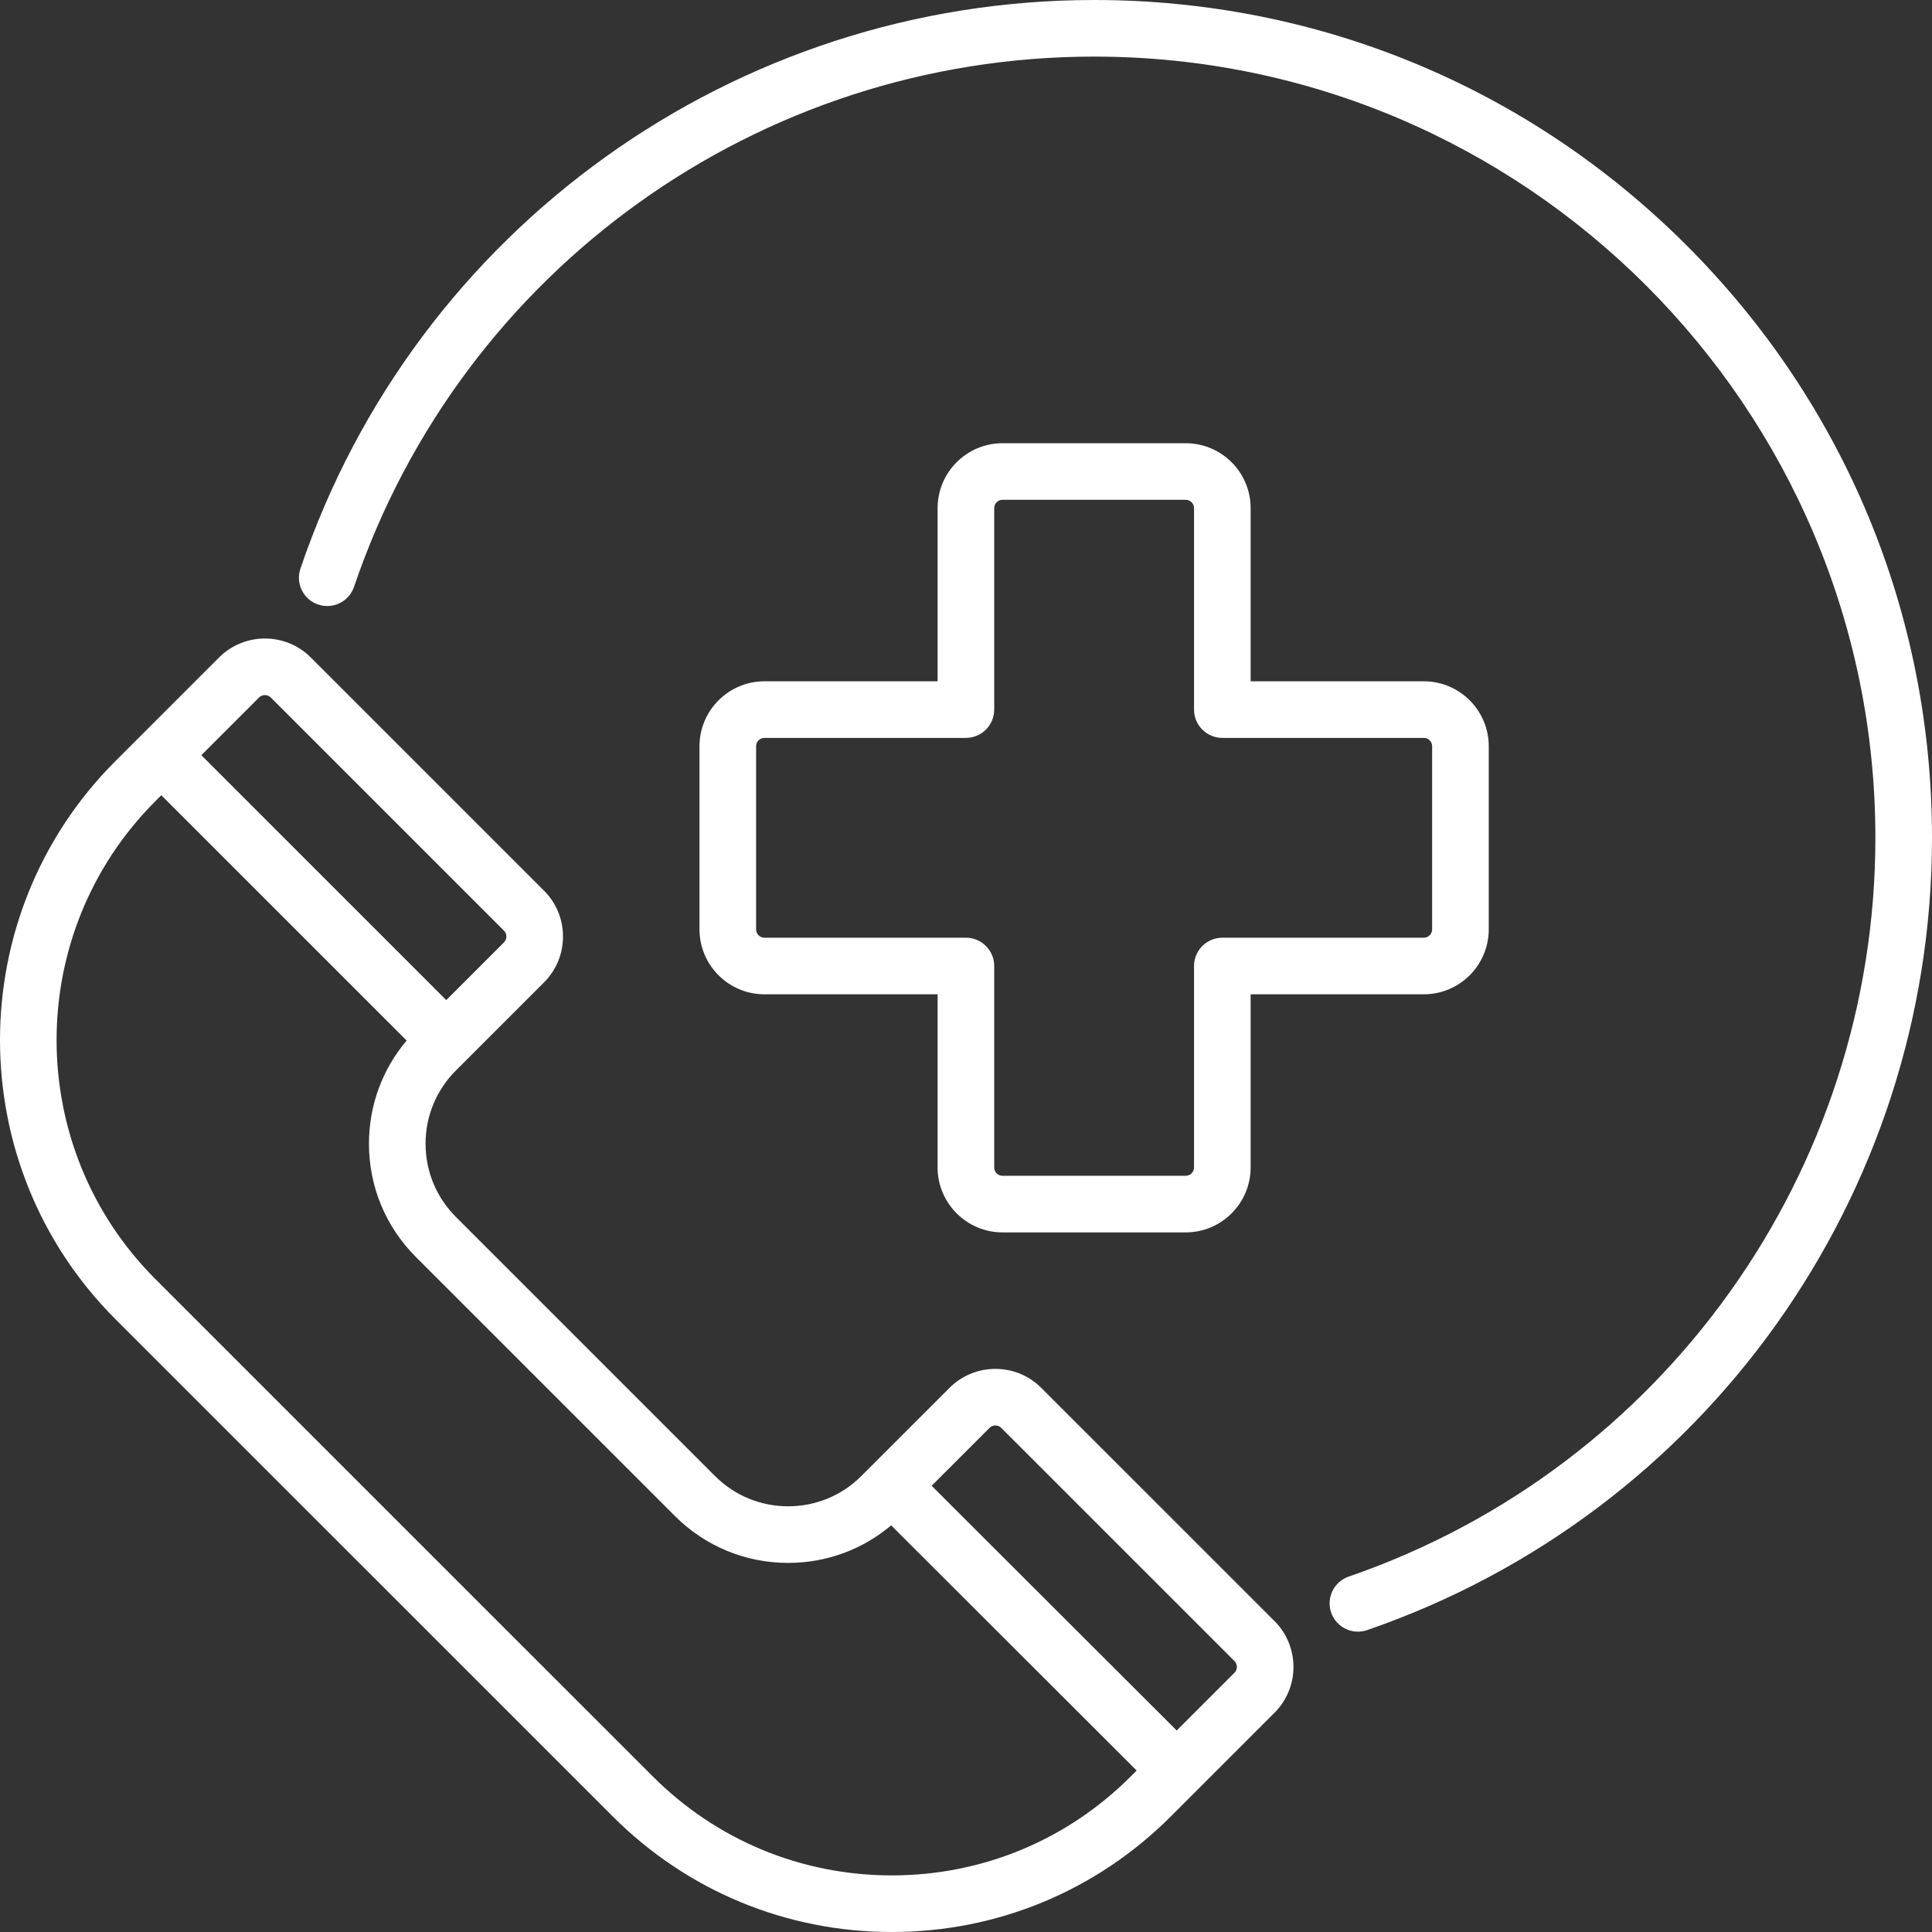 <?xml version="1.0" encoding="iso-8859-1"?>
<!-- Generator: Adobe Illustrator 19.0.0, SVG Export Plug-In . SVG Version: 6.00 Build 0)  -->
<svg xmlns="http://www.w3.org/2000/svg" xmlns:xlink="http://www.w3.org/1999/xlink" version="1.1" id="Layer_1" x="0px" y="0px" viewBox="0 0 512 512" style="enable-background:new 0 0 512 512;" xml:space="preserve" width="512px" height="512px">
<rect x="0" y="0" width="512" height="512" fill="#333333" stroke="none"/>
<g>
	<g>
		<g>
			<path d="M314.223,117.455h-48.54c-9.489,0-17.209,7.719-17.209,17.207v45.889h-45.893c-9.489,0-17.209,7.719-17.209,17.207     v48.535c0,9.488,7.72,17.207,17.209,17.207h45.893v45.889c0,9.488,7.72,17.207,17.209,17.207h48.54     c9.489,0,17.209-7.719,17.209-17.207V263.5h45.893c9.489,0,17.209-7.719,17.209-17.207v-48.535     c0-9.488-7.72-17.207-17.209-17.207h-45.893v-45.889C331.432,125.174,323.712,117.455,314.223,117.455z M377.325,195.551     c1.217,0,2.207,0.99,2.207,2.207v48.535c0,1.217-0.99,2.207-2.207,2.207h-53.394c-4.142,0-7.501,3.357-7.501,7.5v53.389     c0,1.217-0.99,2.207-2.207,2.207h-48.54c-1.217,0-2.207-0.99-2.207-2.207V256c0-4.143-3.358-7.5-7.501-7.5h-53.394     c-1.217,0-2.207-0.99-2.207-2.207v-48.535c0-1.217,0.99-2.207,2.207-2.207h53.394c4.142,0,7.501-3.357,7.501-7.5v-53.389     c0-1.217,0.99-2.207,2.207-2.207h48.54c1.217,0,2.207,0.99,2.207,2.207v53.389c0,4.143,3.358,7.5,7.501,7.5H377.325z" fill="#FFFFFF"/>
			<path d="M275.958,367.808c-3.25-3.251-7.572-5.041-12.169-5.041c-4.597,0-8.918,1.79-12.168,5.04l-23.34,23.338     c-5.185,5.184-12.077,8.038-19.409,8.038c-7.332,0-14.225-2.854-19.409-8.039l-68.645-68.638     c-5.184-5.185-8.039-12.077-8.039-19.407c0-7.331,2.855-14.223,8.039-19.407l2.741-2.741c0.002-0.001,0.003-0.003,0.005-0.004     c0.002-0.001,0.003-0.003,0.005-0.005l20.589-20.587c3.25-3.251,5.041-7.571,5.041-12.168c0-4.596-1.79-8.917-5.041-12.167     l-61.781-61.775c-6.71-6.708-17.627-6.708-24.337,0l-20.59,20.588c-0.001,0.001-0.003,0.002-0.004,0.003     c-0.001,0.001-0.002,0.002-0.003,0.004l-6.861,6.86c-40.775,40.771-40.775,107.112,0,147.886l131.8,131.785     C182.134,501.123,208.396,512,236.331,512c27.934,0,54.197-10.877,73.949-30.628l27.459-27.456c3.25-3.25,5.04-7.571,5.04-12.167     c0-4.597-1.79-8.917-5.04-12.167L275.958,367.808z M68.647,184.852c0.535-0.535,1.144-0.647,1.561-0.647s1.026,0.112,1.561,0.647     l61.781,61.775c0.86,0.86,0.86,2.26,0,3.121l-15.289,15.288L53.358,200.14L68.647,184.852z M299.673,470.765     C282.753,487.683,260.258,497,236.331,497c-23.928,0-46.423-9.316-63.342-26.235l-131.8-131.786     c-34.926-34.924-34.926-91.748,0-126.671l1.561-1.561l65.017,65.01c-6.461,7.643-9.989,17.219-9.989,27.342     c0,11.337,4.415,21.996,12.433,30.014l68.645,68.639c8.018,8.017,18.678,12.432,30.017,12.432     c10.103,0,19.661-3.513,27.297-9.948l65.061,64.972L299.673,470.765z M327.131,443.31l-15.293,15.291l-64.943-64.855     l15.334-15.333c0.534-0.534,1.143-0.646,1.56-0.646s1.026,0.112,1.561,0.647l61.782,61.775c0.534,0.533,0.646,1.143,0.646,1.56     S327.665,442.775,327.131,443.31z" fill="#FFFFFF"/>
			<path d="M446.964,65.029C405.025,23.095,349.264,0,289.953,0C194.706,0,110.178,60.561,79.615,150.697     c-1.33,3.923,0.772,8.181,4.695,9.511c3.923,1.33,8.181-0.771,9.512-4.694C122.319,71.468,201.138,15,289.953,15     c114.165,0,207.046,92.871,207.044,207.025c0,88.347-56.09,167.027-139.574,195.786c-3.916,1.348-5.997,5.617-4.648,9.534     c1.07,3.108,3.978,5.059,7.091,5.059c0.811,0,1.635-0.132,2.444-0.411C451.844,401.15,512,316.77,512,222.025     C512,162.72,488.903,106.965,446.964,65.029z" fill="#FFFFFF"/>
		</g>
	</g>
</g>
<g>
</g>
<g>
</g>
<g>
</g>
<g>
</g>
<g>
</g>
<g>
</g>
<g>
</g>
<g>
</g>
<g>
</g>
<g>
</g>
<g>
</g>
<g>
</g>
<g>
</g>
<g>
</g>
<g>
</g>
</svg>
